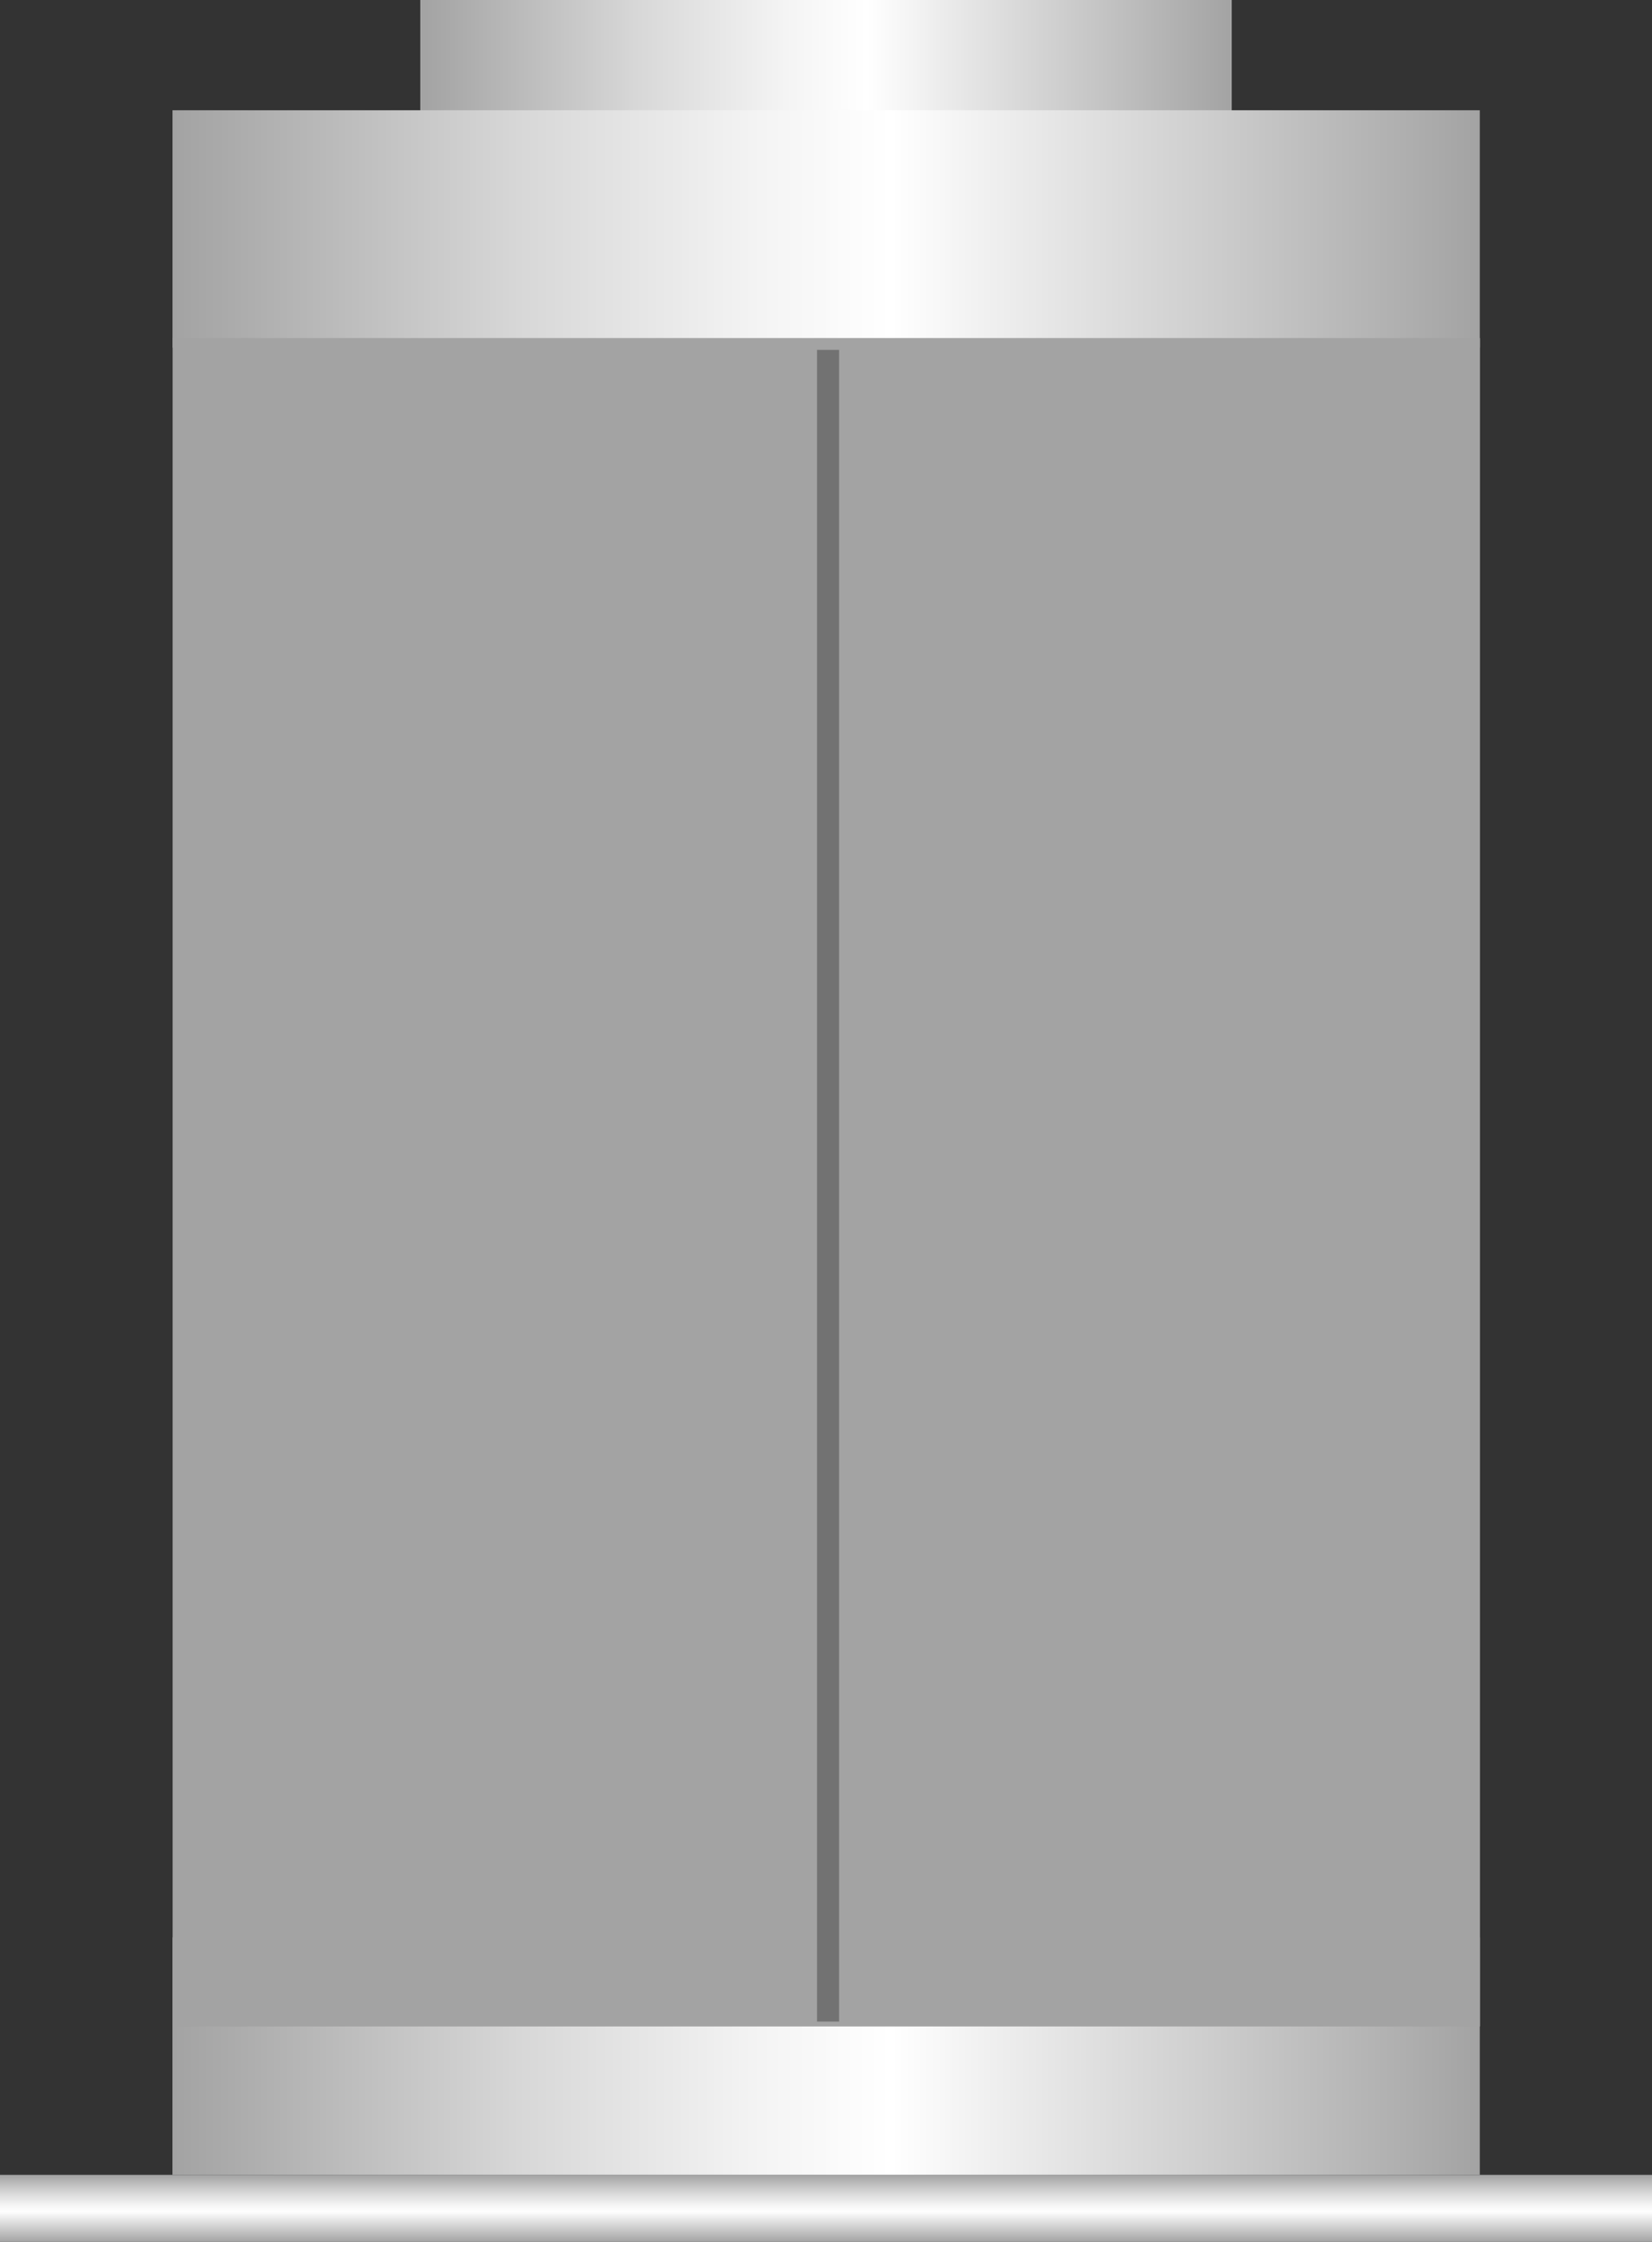 <svg width="28" height="38" viewBox="0 0 28 38" fill="none" xmlns="http://www.w3.org/2000/svg">
<rect x="0" y="0" width="28" height="38" fill="#333333" stroke="none"/>
<path d="M28 36.864H0V38H28V36.864Z" fill="url(#paint0_linear_114_3130)"/>
<path d="M20.877 0H7.123V2.278H20.877V0Z" fill="url(#paint1_linear_114_3130)"/>
<path opacity="0.7" d="M23.804 5.057H4.199V35.581H23.804V5.057Z" fill="#8FE5FF"/>
<path opacity="0.7" d="M10.49 5.057H6.167V35.581H10.49V5.057Z" fill="#EBFDFF"/>
<path opacity="0.7" d="M13.53 5.057H11.31V35.581H13.53V5.057Z" fill="#EBFDFF"/>
<path opacity="0.7" d="M19.724 5.057H14.465V35.581H19.724V5.057Z" fill="#EBFDFF"/>
<path opacity="0.7" d="M22.412 5.057H20.776V35.581H22.412V5.057Z" fill="#EBFDFF"/>
<g style="mix-blend-mode:multiply">
<path d="M23.805 2.939H4.136V6.963H23.805V2.939Z" fill="#AFAFAF"/>
</g>
<g style="mix-blend-mode:multiply">
<path d="M23.805 31.764H4.136V35.788H23.805V31.764Z" fill="#AFAFAF"/>
</g>
<path d="M25.081 1.869H2.924V5.893H25.081V1.869Z" fill="url(#paint2_linear_114_3130)"/>
<path d="M25.081 32.84H2.923V36.864H25.081V32.84Z" fill="url(#paint3_linear_114_3130)"/>
<path d="M25.084 34.348H2.926L2.926 5.73H25.084V34.351V34.348ZM8.242 7.155H14.042H21.154H23.309H4.774H8.242Z" fill="url(#paint4_linear_114_3130)"/>
<path d="M14.222 5.93H13.848V34.265H14.222V5.93Z" fill="black" fill-opacity="0.3"/>
<defs>
<linearGradient id="paint0_linear_114_3130" x1="14.002" y1="36.864" x2="14.002" y2="38" gradientUnits="userSpaceOnUse">
<stop stop-color="#A3A3A3"/>
<stop offset="0.04" stop-color="#AAAAAA"/>
<stop offset="0.27" stop-color="#D8D8D8"/>
<stop offset="0.45" stop-color="#F4F4F4"/>
<stop offset="0.55" stop-color="white"/>
<stop offset="1" stop-color="#A3A3A3"/>
</linearGradient>
<linearGradient id="paint1_linear_114_3130" x1="7.123" y1="1.139" x2="20.881" y2="1.139" gradientUnits="userSpaceOnUse">
<stop stop-color="#A3A3A3"/>
<stop offset="0.04" stop-color="#AAAAAA"/>
<stop offset="0.27" stop-color="#D8D8D8"/>
<stop offset="0.45" stop-color="#F4F4F4"/>
<stop offset="0.55" stop-color="white"/>
<stop offset="1" stop-color="#A3A3A3"/>
</linearGradient>
<linearGradient id="paint2_linear_114_3130" x1="2.924" y1="3.881" x2="25.081" y2="3.881" gradientUnits="userSpaceOnUse">
<stop stop-color="#A3A3A3"/>
<stop offset="0.04" stop-color="#AAAAAA"/>
<stop offset="0.27" stop-color="#D8D8D8"/>
<stop offset="0.45" stop-color="#F4F4F4"/>
<stop offset="0.55" stop-color="white"/>
<stop offset="1" stop-color="#A3A3A3"/>
</linearGradient>
<linearGradient id="paint3_linear_114_3130" x1="2.923" y1="34.852" x2="25.081" y2="34.852" gradientUnits="userSpaceOnUse">
<stop stop-color="#A3A3A3"/>
<stop offset="0.04" stop-color="#AAAAAA"/>
<stop offset="0.27" stop-color="#D8D8D8"/>
<stop offset="0.45" stop-color="#F4F4F4"/>
<stop offset="0.55" stop-color="white"/>
<stop offset="1" stop-color="#A3A3A3"/>
</linearGradient>
<linearGradient id="paint4_linear_114_3130" x1="0.311" y1="31.954" x2="23.881" y2="4.615" gradientUnits="userSpaceOnUse">
<stop stop-color="#A3A3A3"/>
<stop offset="1" stop-color="#A3A3A3"/>
</linearGradient>
</defs>
</svg>
